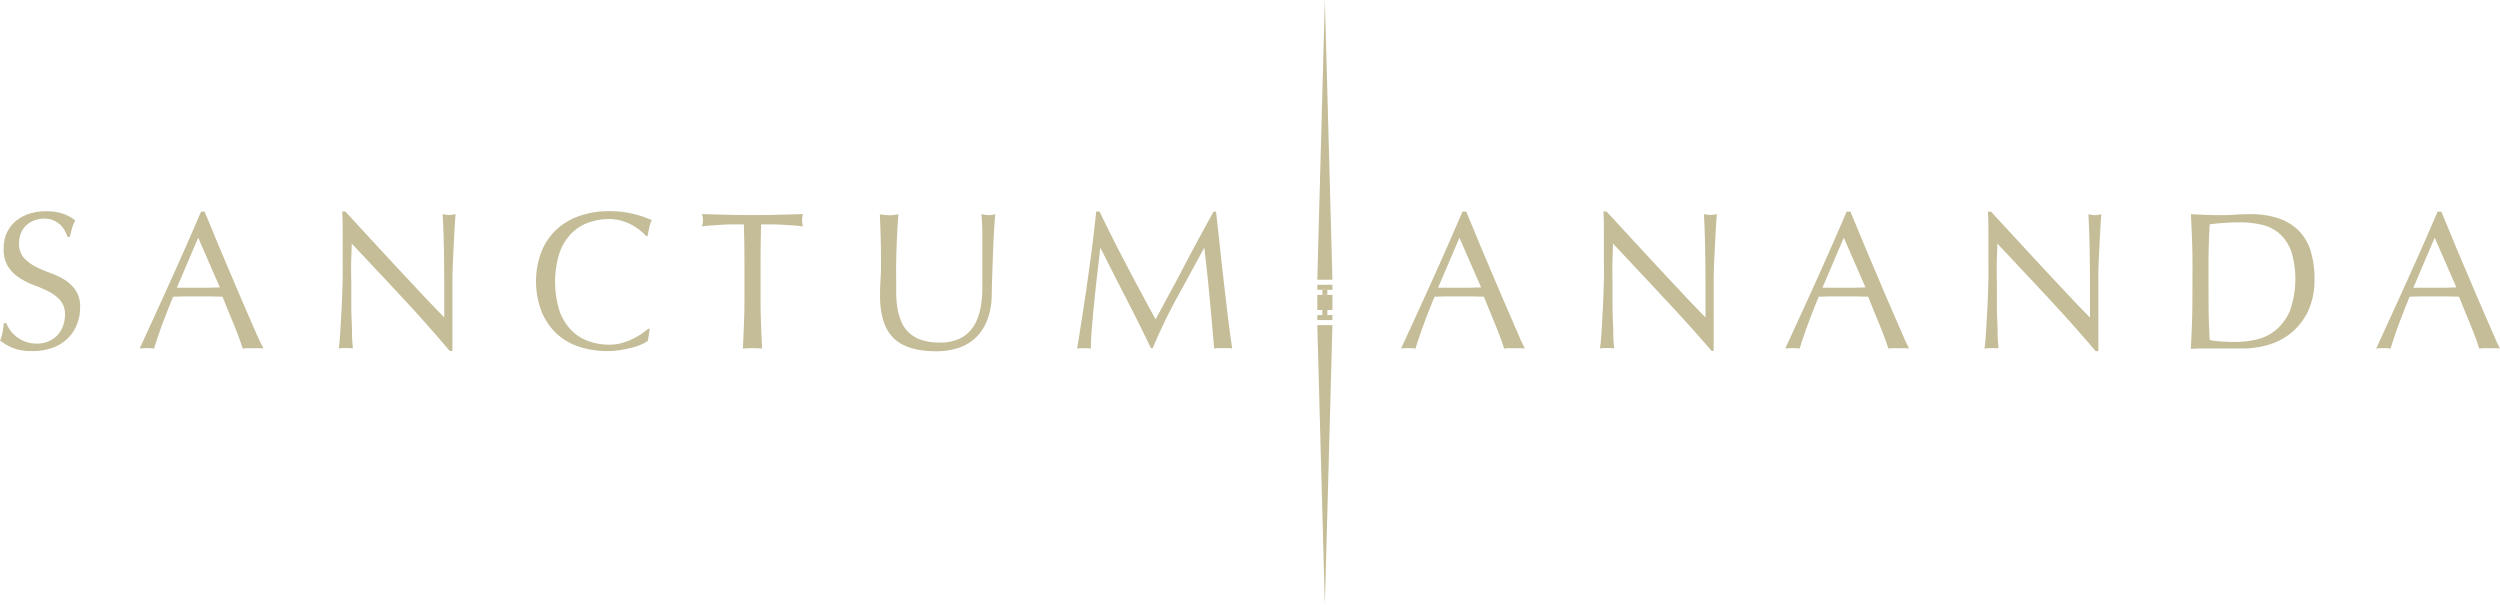 <svg xmlns="http://www.w3.org/2000/svg" xmlns:xlink="http://www.w3.org/1999/xlink" width="562.36" height="136.06" viewBox="0 0 562.36 136.06">
  <defs>
    <style>
      .cls-1 {
        fill: none;
      }

      .cls-2 {
        clip-path: url(#clip-path);
      }

      .cls-3 {
        clip-path: url(#clip-path-2);
      }

      .cls-4 {
        fill: #c4bd97;
      }

      .cls-5 {
        clip-path: url(#clip-path-3);
      }

      .cls-6 {
        clip-path: url(#clip-path-4);
      }

      .cls-7 {
        clip-path: url(#clip-path-5);
      }

      .cls-8 {
        clip-path: url(#clip-path-6);
      }

      .cls-9 {
        clip-path: url(#clip-path-7);
      }

      .cls-10 {
        clip-path: url(#clip-path-8);
      }

      .cls-11 {
        clip-path: url(#clip-path-9);
      }
    </style>
    <clipPath id="clip-path" transform="translate(-61.98 -202.68)">
      <rect class="cls-1" x="357.3" y="274.81" width="5.4" height="64.93"/>
    </clipPath>
    <clipPath id="clip-path-2" transform="translate(-61.98 -202.68)">
      <rect class="cls-1" width="720" height="540"/>
    </clipPath>
    <clipPath id="clip-path-3" transform="translate(-61.98 -202.68)">
      <rect class="cls-1" x="357.3" y="201.68" width="5.4" height="64.93"/>
    </clipPath>
    <clipPath id="clip-path-4" transform="translate(-61.98 -202.68)">
      <rect class="cls-1" x="357.3" y="265.74" width="5.4" height="3.13"/>
    </clipPath>
    <clipPath id="clip-path-5" transform="translate(-61.98 -202.68)">
      <rect class="cls-1" x="357.3" y="268.01" width="5.4" height="5.4"/>
    </clipPath>
    <clipPath id="clip-path-6" transform="translate(-61.98 -202.68)">
      <rect class="cls-1" x="358.44" y="266.87" width="3.12" height="3.13"/>
    </clipPath>
    <clipPath id="clip-path-7" transform="translate(-61.98 -202.68)">
      <rect class="cls-1" x="357.3" y="272.54" width="5.4" height="3.13"/>
    </clipPath>
    <clipPath id="clip-path-8" transform="translate(-61.98 -202.68)">
      <rect class="cls-1" x="358.44" y="271.41" width="3.12" height="3.13"/>
    </clipPath>
    <clipPath id="clip-path-9" transform="translate(-61.98 -202.68)">
      <rect class="cls-1" x="46.25" y="227.83" width="592.07" height="79.11"/>
    </clipPath>
  </defs>
  <title>Asset 2</title>
  <g id="Layer_2" data-name="Layer 2">
    <g id="Lag_1" data-name="Lag 1">
      <g class="cls-2">
        <g class="cls-3">
          <polygon class="cls-4" points="298.02 136.06 299.72 73.13 296.32 73.13 298.02 136.06"/>
        </g>
      </g>
      <g class="cls-5">
        <polygon class="cls-4" points="298.02 0 299.72 62.93 296.32 62.93 298.02 0"/>
      </g>
      <g class="cls-6">
        <rect class="cls-4" x="296.32" y="64.06" width="3.4" height="1.13"/>
      </g>
      <g class="cls-7">
        <rect class="cls-4" x="296.32" y="66.33" width="3.4" height="3.4"/>
      </g>
      <g class="cls-8">
        <rect class="cls-4" x="297.46" y="65.2" width="1.12" height="1.13"/>
      </g>
      <g class="cls-9">
        <rect class="cls-4" x="296.32" y="70.87" width="3.4" height="1.13"/>
      </g>
      <g class="cls-10">
        <rect class="cls-4" x="297.46" y="69.73" width="1.12" height="1.13"/>
      </g>
      <g class="cls-11">
        <g>
          <path class="cls-4" d="M64.29,277a7.24,7.24,0,0,0,1.45,1.47,7.36,7.36,0,0,0,4.55,1.5,6.52,6.52,0,0,0,2.62-.51A5.84,5.84,0,0,0,76.15,276a7,7,0,0,0,.44-2.49,4.73,4.73,0,0,0-1-3.21,8.56,8.56,0,0,0-2.57-2,30.25,30.25,0,0,0-3.32-1.45,17.07,17.07,0,0,1-3.32-1.65,8.78,8.78,0,0,1-2.57-2.53,7.31,7.31,0,0,1-1-4.14,8.35,8.35,0,0,1,.66-3.37,7.33,7.33,0,0,1,1.91-2.62,9.05,9.05,0,0,1,3-1.72,11.92,11.92,0,0,1,4-.62,11.76,11.76,0,0,1,3.65.51,9.11,9.11,0,0,1,2.86,1.56,9.49,9.49,0,0,0-.66,1.58q-.26.84-.53,2.11h-.53a11.32,11.32,0,0,0-.59-1.34,5.14,5.14,0,0,0-1-1.34,5.69,5.69,0,0,0-1.52-1,4.9,4.9,0,0,0-2.11-.42,6.29,6.29,0,0,0-2.27.4,5.44,5.44,0,0,0-1.8,1.12,5,5,0,0,0-1.19,1.74,5.7,5.7,0,0,0-.42,2.2,4.79,4.79,0,0,0,1,3.26,8.82,8.82,0,0,0,2.57,2,25.34,25.34,0,0,0,3.32,1.45,18.77,18.77,0,0,1,3.32,1.56A8.49,8.49,0,0,1,79,268a6.55,6.55,0,0,1,1,3.87,10.16,10.16,0,0,1-.73,3.83,9,9,0,0,1-2.11,3.15,9.4,9.4,0,0,1-3.39,2.07,13.3,13.3,0,0,1-4.55.73,11.35,11.35,0,0,1-4.42-.73A12,12,0,0,1,62,279.28a10.4,10.4,0,0,0,.55-1.83q.15-.81.29-2.09h.53A8.76,8.76,0,0,0,64.29,277Z" transform="translate(-61.98 -202.68)"/>
          <path class="cls-4" d="M121.25,281.09a8.28,8.28,0,0,0-1.17-.09h-2.33a8.27,8.27,0,0,0-1.17.09q-.31-1-.84-2.44t-1.17-3l-1.3-3.17q-.66-1.61-1.23-3.06l-2.86-.07-2.9,0-2.68,0-2.68.07q-1.41,3.43-2.55,6.53t-1.72,5.13a15.12,15.12,0,0,0-3.26,0q3.56-7.7,7-15.31t6.82-15.49H108l2.29,5.52q1.23,3,2.51,6t2.55,6q1.28,3,2.4,5.57t2,4.6Q120.68,280,121.25,281.09ZM101.76,267.4q1.14,0,2.38,0t2.38,0l2.46,0,2.46-.07-4.88-11.18Z" transform="translate(-61.98 -202.68)"/>
          <path class="cls-4" d="M152.53,269.67q-5.72-6.14-11.44-12.21,0,1.23-.09,3.3t0,5.63q0,.92,0,2.29t0,2.86q0,1.5.07,3t.09,2.86q0,1.32.09,2.31t.09,1.34a12.49,12.49,0,0,0-1.54-.09,14,14,0,0,0-1.63.09q.09-.44.2-1.63t.2-2.84q.09-1.65.2-3.59t.18-3.87q.07-1.94.11-3.78t0-3.3q0-4.22,0-7.26t-.11-4.53h.7l5.74,6.23q3.06,3.32,6.07,6.56l5.72,6.12q2.71,2.88,4.73,4.91v-6q0-4.62-.07-9t-.29-8.25a6.34,6.34,0,0,0,1.5.22,6.15,6.15,0,0,0,1.41-.22q-.09,1-.2,2.9t-.22,4.14q-.11,2.2-.2,4.31t-.09,3.39v2.64q0,1.5,0,3.12t0,3.28q0,1.65,0,3.08t0,2.49v1.45h-.62Q158.25,275.81,152.53,269.67Z" transform="translate(-61.98 -202.68)"/>
          <path class="cls-4" d="M206.5,280.05a11.85,11.85,0,0,1-2.07.75q-1.21.33-2.71.59a18,18,0,0,1-3.12.26,20.06,20.06,0,0,1-6.42-1,13.54,13.54,0,0,1-5.08-3,14.19,14.19,0,0,1-3.34-5,19,19,0,0,1,0-13.33,13.92,13.92,0,0,1,3.39-5,14.61,14.61,0,0,1,5.21-3.08,20.24,20.24,0,0,1,6.69-1.06,22.08,22.08,0,0,1,5.3.59,24.88,24.88,0,0,1,4.25,1.43A5.78,5.78,0,0,0,208,254q-.22,1.06-.35,1.76l-.26.09a9.81,9.81,0,0,0-1.23-1.19,13.62,13.62,0,0,0-1.85-1.28,11.8,11.8,0,0,0-2.38-1,9.59,9.59,0,0,0-2.9-.42,13.59,13.59,0,0,0-4.82.84,10.26,10.26,0,0,0-3.87,2.57,12,12,0,0,0-2.57,4.4,22,22,0,0,0,0,12.63,12,12,0,0,0,2.57,4.4,10.24,10.24,0,0,0,3.87,2.57,13.56,13.56,0,0,0,4.82.84,10.28,10.28,0,0,0,2.93-.4,15.56,15.56,0,0,0,2.46-.95,14.74,14.74,0,0,0,2-1.19q.9-.64,1.52-1.12l.18.18-.4,2.6A5.71,5.71,0,0,1,206.5,280.05Z" transform="translate(-61.98 -202.68)"/>
          <path class="cls-4" d="M229.31,253.15l-2.4,0q-1.25,0-2.51.09l-2.42.15q-1.17.09-2.09.22a5.34,5.34,0,0,0,.22-1.41,6.08,6.08,0,0,0-.22-1.36l5.68.15q2.77.07,5.68.07t5.68-.07l5.68-.15a6.12,6.12,0,0,0-.22,1.41,5.21,5.21,0,0,0,.22,1.36q-.92-.13-2.09-.22l-2.42-.15q-1.25-.07-2.51-.09l-2.4,0q-.13,4.53-.13,9.11v7.57q0,2.9.11,5.72t.24,5.54q-1-.09-2.16-.09t-2.16.09q.13-2.73.24-5.54t.11-5.72v-7.57Q229.44,257.68,229.31,253.15Z" transform="translate(-61.98 -202.68)"/>
          <path class="cls-4" d="M282.95,265.16q0-6.25,0-9.64a45,45,0,0,0-.22-4.66l.92.15a5.93,5.93,0,0,0,.88.07,4.77,4.77,0,0,0,1.32-.22q-.13,1.54-.26,3.67t-.22,4.58q-.09,2.44-.18,5t-.13,5a15.92,15.92,0,0,1-.9,5.28,11.07,11.07,0,0,1-2.44,4,10.17,10.17,0,0,1-3.89,2.46,15.55,15.55,0,0,1-5.3.84q-6.6,0-9.59-3t-3-9.46q0-2.07.11-3.67t.11-3.28q0-3.7-.09-6.56t-.18-4.84q.53.09,1.14.15a10.81,10.81,0,0,0,1.14.07,6.69,6.69,0,0,0,.95-.07l.95-.15q-.09,1-.18,2.53t-.18,3.54q-.09,2-.13,4.27t0,4.75q0,1.5,0,3.1a21.55,21.55,0,0,0,.31,3.12,13,13,0,0,0,.86,2.9,7.15,7.15,0,0,0,1.69,2.42,7.78,7.78,0,0,0,2.77,1.63,12.45,12.45,0,0,0,4.14.59,10.38,10.38,0,0,0,4.07-.7,7.74,7.74,0,0,0,2.71-1.85,8.45,8.45,0,0,0,1.65-2.64,14.89,14.89,0,0,0,.86-3.12,24.39,24.39,0,0,0,.31-3.26Q282.95,266.52,282.95,265.16Z" transform="translate(-61.98 -202.68)"/>
          <path class="cls-4" d="M315.44,262.43q3.1,5.9,6.49,12.1l1.28-2.4,1.94-3.59q1.1-2,2.35-4.38L330,259.4q1.3-2.42,2.57-4.75l2.38-4.36h.57q.48,4.22.9,8.16t.86,7.74q.44,3.81.88,7.52t1,7.37a6.3,6.3,0,0,0-1-.09h-2.07a6.29,6.29,0,0,0-1,.09q-.48-5.85-1-11.35t-1.19-11.22h-.09q-3,5.54-6,11T321.27,281h-.4q-2.64-5.54-5.52-11.11t-5.79-11.37h-.09q-.31,2.73-.68,5.92t-.68,6.29q-.31,3.1-.53,5.85t-.22,4.51a13.54,13.54,0,0,0-3.08,0q.57-3.56,1.19-7.52t1.19-8q.57-4,1.06-7.9t.84-7.41h.75Q312.34,256.54,315.44,262.43Z" transform="translate(-61.98 -202.68)"/>
          <path class="cls-4" d="M405,281.09a8.28,8.28,0,0,0-1.17-.09h-2.33a8.26,8.26,0,0,0-1.17.09q-.31-1-.84-2.44t-1.17-3l-1.3-3.17q-.66-1.61-1.23-3.06l-2.86-.07-2.9,0-2.68,0-2.68.07q-1.41,3.43-2.55,6.53t-1.72,5.13a15.12,15.12,0,0,0-3.26,0q3.56-7.7,7-15.31t6.82-15.49h.84l2.29,5.52q1.23,3,2.51,6t2.55,6q1.28,3,2.4,5.57t2,4.6Q404.39,280,405,281.09ZM385.47,267.4q1.14,0,2.38,0t2.38,0l2.46,0,2.46-.07-4.88-11.18Z" transform="translate(-61.98 -202.68)"/>
          <path class="cls-4" d="M436.24,269.67q-5.72-6.14-11.44-12.21,0,1.23-.09,3.3t0,5.63q0,.92,0,2.29t0,2.86q0,1.5.07,3t.09,2.86q0,1.32.09,2.31t.09,1.34a12.49,12.49,0,0,0-1.54-.09,14,14,0,0,0-1.63.09q.09-.44.2-1.63t.2-2.84q.09-1.65.2-3.59t.18-3.87q.07-1.94.11-3.78t0-3.3q0-4.22,0-7.26t-.11-4.53h.7l5.74,6.23q3.06,3.32,6.07,6.56l5.72,6.12q2.71,2.88,4.73,4.91v-6q0-4.62-.07-9t-.29-8.25a6.34,6.34,0,0,0,1.5.22,6.16,6.16,0,0,0,1.41-.22q-.09,1-.2,2.9t-.22,4.14q-.11,2.2-.2,4.31t-.09,3.39v2.64q0,1.5,0,3.12l0,3.28q0,1.65,0,3.08t0,2.49v1.45H447Q442,275.81,436.24,269.67Z" transform="translate(-61.98 -202.68)"/>
          <path class="cls-4" d="M491.42,281.09a8.27,8.27,0,0,0-1.17-.09h-2.33a8.28,8.28,0,0,0-1.17.09q-.31-1-.84-2.44t-1.17-3l-1.3-3.17q-.66-1.61-1.23-3.06l-2.86-.07-2.9,0-2.68,0-2.68.07q-1.41,3.43-2.55,6.53t-1.72,5.13a15.12,15.12,0,0,0-3.26,0q3.56-7.7,7-15.31t6.82-15.49h.84l2.29,5.52q1.23,3,2.51,6t2.55,6q1.28,3,2.4,5.57t2,4.6Q490.85,280,491.42,281.09ZM471.93,267.4q1.14,0,2.38,0t2.38,0l2.46,0,2.46-.07-4.88-11.18Z" transform="translate(-61.98 -202.68)"/>
          <path class="cls-4" d="M522.7,269.67q-5.72-6.14-11.44-12.21,0,1.23-.09,3.3t0,5.63q0,.92,0,2.29t0,2.86q0,1.5.07,3t.09,2.86q0,1.32.09,2.31t.09,1.34A12.49,12.49,0,0,0,510,281a14,14,0,0,0-1.63.09q.09-.44.2-1.63t.2-2.84q.09-1.65.2-3.59t.18-3.87q.07-1.94.11-3.78t0-3.3q0-4.22,0-7.26t-.11-4.53h.7l5.74,6.23q3.06,3.32,6.07,6.56l5.72,6.12q2.71,2.88,4.73,4.91v-6q0-4.62-.07-9t-.29-8.25a6.34,6.34,0,0,0,1.5.22,6.16,6.16,0,0,0,1.41-.22q-.09,1-.2,2.9t-.22,4.14q-.11,2.2-.2,4.31T534,265.6v2.64q0,1.5,0,3.12l0,3.28q0,1.65,0,3.08t0,2.49v1.45h-.62Q528.42,275.81,522.7,269.67Z" transform="translate(-61.98 -202.68)"/>
          <path class="cls-4" d="M555.17,262.26q0-2.9-.11-5.7t-.24-5.7l3.32.15q1.65.07,3.32.07t3.32-.11q1.65-.11,3.32-.11a19.23,19.23,0,0,1,6.62,1,11.56,11.56,0,0,1,4.51,2.88,11.33,11.33,0,0,1,2.57,4.58,21.16,21.16,0,0,1,.81,6.09,16.37,16.37,0,0,1-1.52,7.41,14.15,14.15,0,0,1-3.87,4.86,14.48,14.48,0,0,1-5.19,2.62,20.73,20.73,0,0,1-5.43.77q-1.5,0-2.95,0t-2.95,0h-2.95q-1.45,0-2.95.09.13-2.73.24-5.54t.11-5.72Zm3.61,7.57q0,4.75.26,9.33a16.17,16.17,0,0,0,2.51.33q1.58.11,3.26.11a21,21,0,0,0,4.84-.57,10.5,10.5,0,0,0,4.33-2.16,11.53,11.53,0,0,0,3.12-4.33,21.44,21.44,0,0,0,.26-13.4,9.57,9.57,0,0,0-2.6-3.89,9.19,9.19,0,0,0-3.94-2,21.48,21.48,0,0,0-5-.55q-2,0-3.7.13t-3.08.31q-.13,2.11-.2,4.42t-.07,4.69Z" transform="translate(-61.98 -202.68)"/>
          <path class="cls-4" d="M624.34,281.09a8.27,8.27,0,0,0-1.17-.09h-2.33a8.28,8.28,0,0,0-1.17.09q-.31-1-.84-2.44t-1.17-3l-1.3-3.17q-.66-1.61-1.23-3.06l-2.86-.07-2.9,0-2.68,0-2.68.07q-1.41,3.43-2.55,6.53t-1.72,5.13a15.12,15.12,0,0,0-3.26,0q3.56-7.7,7-15.31t6.82-15.49h.84l2.29,5.52q1.23,3,2.51,6t2.55,6q1.28,3,2.4,5.57t2,4.6Q623.77,280,624.34,281.09ZM604.85,267.4q1.14,0,2.38,0t2.38,0l2.46,0,2.46-.07-4.88-11.18Z" transform="translate(-61.98 -202.68)"/>
        </g>
      </g>
    </g>
  </g>
</svg>
